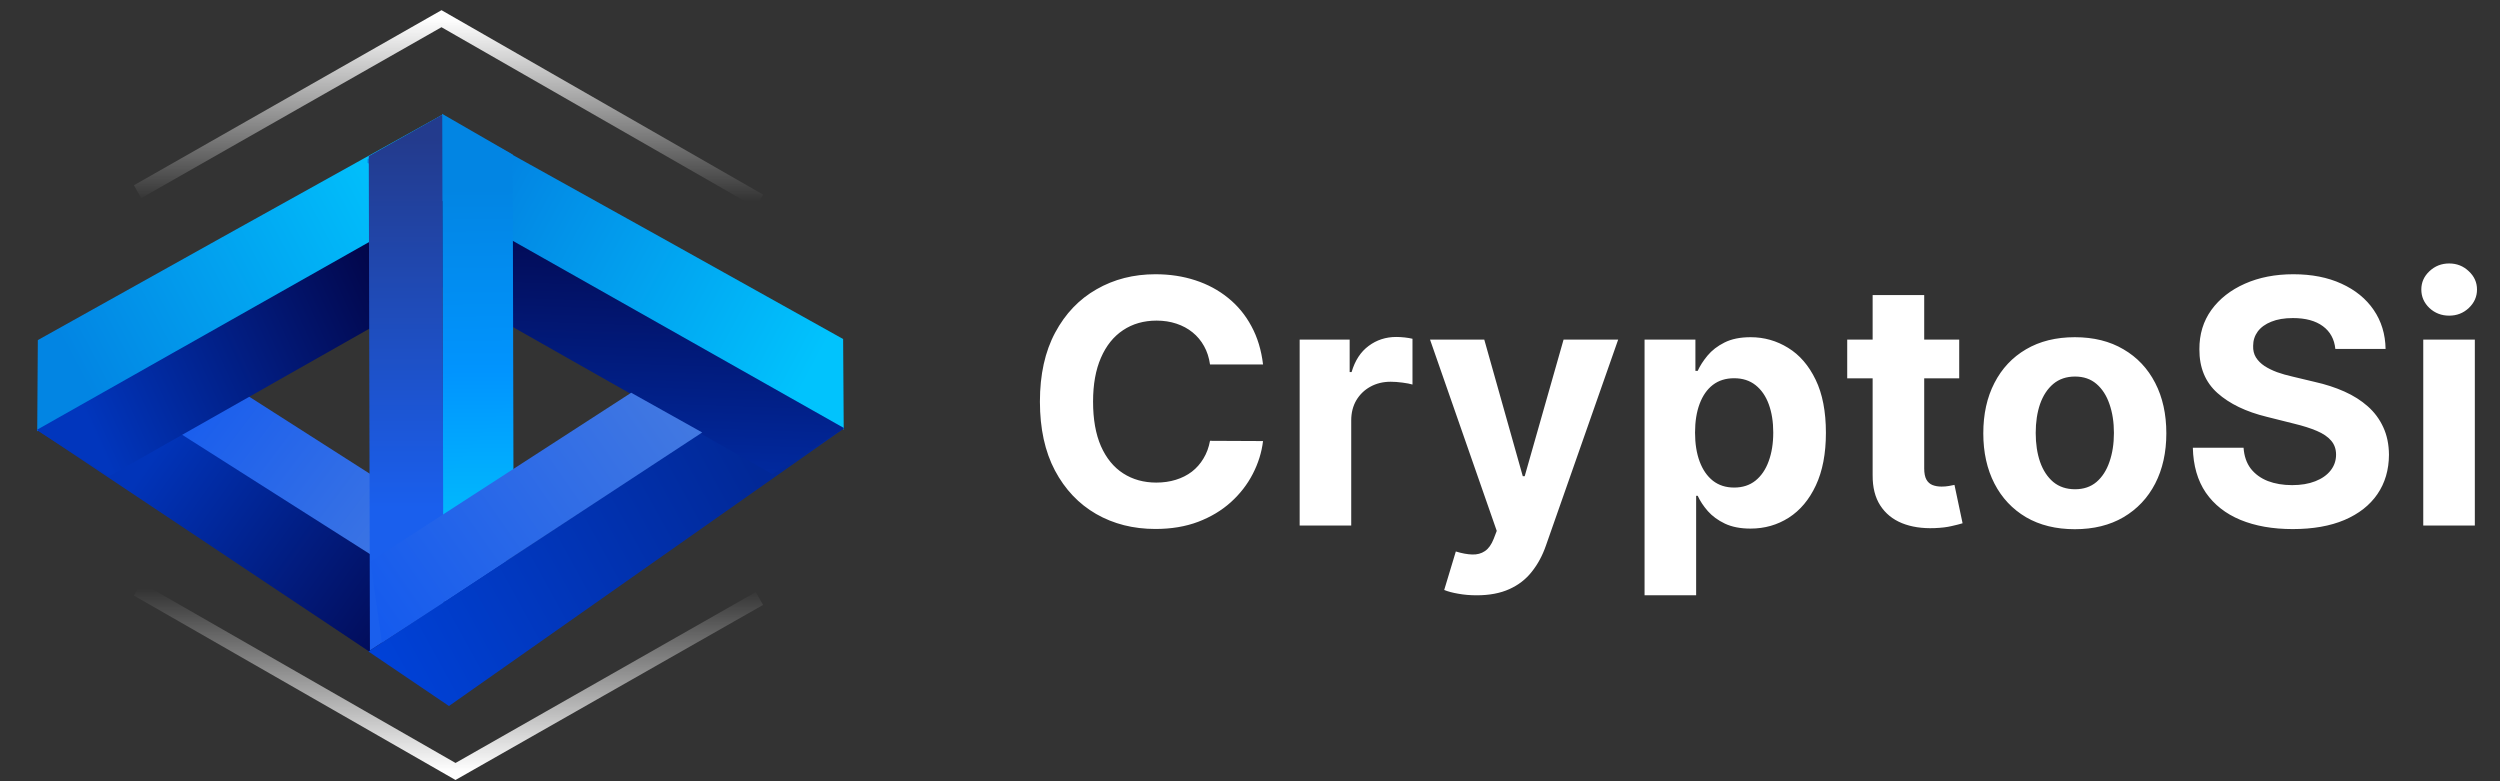 <svg width="176" height="55" viewBox="0 0 176 55" fill="none" xmlns="http://www.w3.org/2000/svg">
<rect x="0" y="0" width="176" height="55" fill="#333333" stroke="none"/>
<path d="M88.918 25.656H85.185C85.117 25.173 84.977 24.744 84.767 24.369C84.557 23.989 84.287 23.665 83.957 23.398C83.628 23.131 83.247 22.926 82.815 22.784C82.389 22.642 81.926 22.571 81.426 22.571C80.523 22.571 79.736 22.796 79.065 23.244C78.395 23.688 77.875 24.335 77.506 25.188C77.136 26.034 76.952 27.062 76.952 28.273C76.952 29.517 77.136 30.562 77.506 31.409C77.881 32.256 78.403 32.895 79.074 33.327C79.744 33.758 80.52 33.974 81.401 33.974C81.895 33.974 82.352 33.909 82.773 33.778C83.199 33.648 83.577 33.457 83.906 33.207C84.236 32.952 84.508 32.642 84.724 32.278C84.946 31.915 85.099 31.5 85.185 31.034L88.918 31.051C88.821 31.852 88.579 32.625 88.193 33.369C87.812 34.108 87.298 34.77 86.651 35.355C86.008 35.935 85.242 36.395 84.349 36.736C83.463 37.071 82.46 37.239 81.341 37.239C79.784 37.239 78.392 36.886 77.165 36.182C75.943 35.477 74.977 34.457 74.267 33.122C73.562 31.787 73.21 30.171 73.21 28.273C73.21 26.369 73.568 24.75 74.284 23.415C75 22.079 75.972 21.062 77.199 20.364C78.426 19.659 79.807 19.307 81.341 19.307C82.352 19.307 83.29 19.449 84.153 19.733C85.023 20.017 85.793 20.432 86.463 20.977C87.133 21.517 87.679 22.179 88.099 22.963C88.526 23.747 88.798 24.645 88.918 25.656ZM91.496 37V23.909H95.016V26.193H95.152C95.391 25.381 95.791 24.767 96.354 24.352C96.916 23.932 97.564 23.722 98.297 23.722C98.479 23.722 98.675 23.733 98.885 23.756C99.095 23.778 99.28 23.81 99.439 23.849V27.071C99.269 27.02 99.033 26.974 98.731 26.935C98.43 26.895 98.155 26.875 97.905 26.875C97.371 26.875 96.894 26.991 96.473 27.224C96.058 27.452 95.729 27.77 95.484 28.179C95.246 28.588 95.126 29.06 95.126 29.594V37H91.496ZM103.956 41.909C103.496 41.909 103.064 41.872 102.661 41.798C102.263 41.73 101.933 41.642 101.672 41.534L102.49 38.824C102.916 38.955 103.3 39.026 103.641 39.037C103.987 39.048 104.286 38.969 104.536 38.798C104.791 38.628 104.999 38.338 105.158 37.929L105.371 37.375L100.675 23.909H104.493L107.203 33.523H107.339L110.075 23.909H113.919L108.831 38.415C108.587 39.119 108.254 39.733 107.834 40.256C107.419 40.784 106.893 41.19 106.257 41.474C105.621 41.764 104.854 41.909 103.956 41.909ZM115.777 41.909V23.909H119.357V26.108H119.518C119.678 25.756 119.908 25.398 120.209 25.034C120.516 24.665 120.913 24.358 121.402 24.114C121.896 23.864 122.51 23.739 123.243 23.739C124.197 23.739 125.078 23.989 125.885 24.489C126.692 24.983 127.337 25.73 127.82 26.73C128.303 27.724 128.544 28.972 128.544 30.472C128.544 31.932 128.308 33.165 127.837 34.17C127.371 35.17 126.734 35.929 125.928 36.446C125.126 36.957 124.229 37.213 123.234 37.213C122.53 37.213 121.93 37.097 121.436 36.864C120.947 36.631 120.547 36.338 120.234 35.986C119.922 35.628 119.683 35.267 119.518 34.903H119.408V41.909H115.777ZM119.331 30.454C119.331 31.233 119.439 31.912 119.655 32.492C119.871 33.071 120.183 33.523 120.592 33.847C121.001 34.165 121.499 34.324 122.084 34.324C122.675 34.324 123.175 34.162 123.584 33.838C123.993 33.508 124.303 33.054 124.513 32.474C124.729 31.889 124.837 31.216 124.837 30.454C124.837 29.699 124.732 29.034 124.521 28.46C124.311 27.886 124.001 27.438 123.592 27.114C123.183 26.79 122.68 26.628 122.084 26.628C121.493 26.628 120.993 26.784 120.584 27.097C120.18 27.409 119.871 27.852 119.655 28.426C119.439 29 119.331 29.676 119.331 30.454ZM137.928 23.909V26.636H130.044V23.909H137.928ZM131.834 20.773H135.464V32.977C135.464 33.312 135.516 33.574 135.618 33.761C135.72 33.943 135.862 34.071 136.044 34.145C136.232 34.219 136.447 34.256 136.692 34.256C136.862 34.256 137.033 34.242 137.203 34.213C137.374 34.179 137.504 34.153 137.595 34.136L138.166 36.838C137.984 36.895 137.729 36.96 137.399 37.034C137.07 37.114 136.669 37.162 136.197 37.179C135.322 37.213 134.555 37.097 133.896 36.83C133.243 36.562 132.734 36.148 132.371 35.585C132.007 35.023 131.828 34.312 131.834 33.455V20.773ZM146.067 37.256C144.743 37.256 143.598 36.974 142.632 36.412C141.672 35.844 140.93 35.054 140.408 34.043C139.885 33.026 139.624 31.847 139.624 30.506C139.624 29.153 139.885 27.972 140.408 26.96C140.93 25.943 141.672 25.153 142.632 24.591C143.598 24.023 144.743 23.739 146.067 23.739C147.391 23.739 148.533 24.023 149.493 24.591C150.459 25.153 151.203 25.943 151.726 26.96C152.249 27.972 152.51 29.153 152.51 30.506C152.51 31.847 152.249 33.026 151.726 34.043C151.203 35.054 150.459 35.844 149.493 36.412C148.533 36.974 147.391 37.256 146.067 37.256ZM146.084 34.443C146.686 34.443 147.189 34.273 147.592 33.932C147.996 33.585 148.3 33.114 148.504 32.517C148.714 31.921 148.82 31.241 148.82 30.48C148.82 29.719 148.714 29.04 148.504 28.443C148.3 27.847 147.996 27.375 147.592 27.028C147.189 26.682 146.686 26.509 146.084 26.509C145.476 26.509 144.964 26.682 144.55 27.028C144.141 27.375 143.831 27.847 143.621 28.443C143.416 29.04 143.314 29.719 143.314 30.48C143.314 31.241 143.416 31.921 143.621 32.517C143.831 33.114 144.141 33.585 144.55 33.932C144.964 34.273 145.476 34.443 146.084 34.443ZM164.408 24.565C164.339 23.878 164.047 23.344 163.53 22.963C163.013 22.582 162.311 22.392 161.425 22.392C160.822 22.392 160.314 22.477 159.899 22.648C159.484 22.812 159.166 23.043 158.945 23.338C158.729 23.634 158.621 23.969 158.621 24.344C158.609 24.656 158.675 24.929 158.817 25.162C158.964 25.395 159.166 25.597 159.422 25.767C159.678 25.932 159.973 26.077 160.308 26.202C160.643 26.321 161.001 26.423 161.382 26.509L162.95 26.884C163.712 27.054 164.411 27.281 165.047 27.565C165.683 27.849 166.234 28.199 166.7 28.614C167.166 29.028 167.527 29.517 167.783 30.079C168.044 30.642 168.178 31.287 168.183 32.014C168.178 33.082 167.905 34.008 167.365 34.793C166.831 35.571 166.058 36.176 165.047 36.608C164.041 37.034 162.828 37.247 161.408 37.247C159.999 37.247 158.771 37.031 157.726 36.599C156.686 36.168 155.874 35.528 155.288 34.682C154.709 33.83 154.405 32.776 154.376 31.52H157.947C157.987 32.105 158.155 32.594 158.45 32.986C158.751 33.372 159.152 33.665 159.652 33.864C160.158 34.057 160.729 34.153 161.365 34.153C161.99 34.153 162.533 34.062 162.993 33.881C163.459 33.699 163.82 33.446 164.075 33.122C164.331 32.798 164.459 32.426 164.459 32.006C164.459 31.614 164.342 31.284 164.109 31.017C163.882 30.75 163.547 30.523 163.104 30.335C162.666 30.148 162.129 29.977 161.493 29.824L159.592 29.347C158.121 28.989 156.959 28.429 156.107 27.668C155.254 26.906 154.831 25.881 154.837 24.591C154.831 23.534 155.112 22.611 155.68 21.821C156.254 21.031 157.041 20.415 158.041 19.972C159.041 19.528 160.178 19.307 161.45 19.307C162.746 19.307 163.876 19.528 164.842 19.972C165.814 20.415 166.57 21.031 167.109 21.821C167.649 22.611 167.928 23.526 167.945 24.565H164.408ZM170.597 37V23.909H174.228V37H170.597ZM172.421 22.222C171.881 22.222 171.418 22.043 171.032 21.685C170.651 21.321 170.461 20.886 170.461 20.381C170.461 19.881 170.651 19.452 171.032 19.094C171.418 18.73 171.881 18.548 172.421 18.548C172.961 18.548 173.421 18.73 173.802 19.094C174.188 19.452 174.381 19.881 174.381 20.381C174.381 20.886 174.188 21.321 173.802 21.685C173.421 22.043 172.961 22.222 172.421 22.222Z" fill="white"/>
<path fill-rule="evenodd" clip-rule="evenodd" d="M2.584 30.251L30.664 48.986L35.113 46.418L36.138 45.42L7.788 27.247L2.584 30.251Z" fill="url(#paint0_linear_1096_6446)"/>
<path fill-rule="evenodd" clip-rule="evenodd" d="M15.611 16.717L2.663 23.942L2.62 30.363L36.387 11.455L36.386 11.189L31.143 8.08L15.611 16.717Z" fill="url(#paint1_linear_1096_6446)"/>
<path fill-rule="evenodd" clip-rule="evenodd" d="M36.137 45.42L38.581 41.368L12.468 24.684L7.779 27.404L36.137 45.42Z" fill="url(#paint2_linear_1096_6446)"/>
<path fill-rule="evenodd" clip-rule="evenodd" d="M36.38 11.162L2.583 30.268L7.674 33.53L36.38 17.255L36.38 11.162Z" fill="url(#paint3_linear_1096_6446)"/>
<path fill-rule="evenodd" clip-rule="evenodd" d="M25.939 45.867L31.607 49.703L59.448 30.138L54.308 27.171L25.939 45.867Z" fill="url(#paint4_linear_1096_6446)"/>
<path fill-rule="evenodd" clip-rule="evenodd" d="M46.5 16.693L59.356 23.867L59.398 30.241L25.874 11.469L25.875 11.204L31.079 8.118L46.5 16.693Z" fill="url(#paint5_linear_1096_6446)"/>
<path fill-rule="evenodd" clip-rule="evenodd" d="M25.994 11.241L59.436 30.146L54.382 33.386L25.994 17.291L25.994 11.241Z" fill="url(#paint6_linear_1096_6446)"/>
<path fill-rule="evenodd" clip-rule="evenodd" d="M36.095 10.881L36.16 39.035L31.2 42.268L31.12 8.011L31.12 8.011L36.095 10.881Z" fill="url(#paint7_linear_1096_6446)"/>
<path fill-rule="evenodd" clip-rule="evenodd" d="M26.043 45.792L31.214 42.422L31.134 8.081L25.962 10.992L26.043 45.792Z" fill="url(#paint8_linear_1096_6446)"/>
<path d="M26.888 45.234L26.079 39.524L44.436 27.649L49.435 30.446L26.888 45.234Z" fill="url(#paint9_linear_1096_6446)"/>
<path d="M9.685 13.495L31.081 1.316L53.464 14.154" stroke="url(#paint10_linear_1096_6446)" stroke-width="1.041"/>
<path d="M53.464 42.133L32.068 54.312L9.685 41.475" stroke="url(#paint11_linear_1096_6446)" stroke-width="1.041"/>
<defs>
<linearGradient id="paint0_linear_1096_6446" x1="30.051" y1="46.499" x2="10.438" y2="32.581" gradientUnits="userSpaceOnUse">
<stop stop-color="#02064A"/>
<stop offset="1" stop-color="#0134B9"/>
</linearGradient>
<linearGradient id="paint1_linear_1096_6446" x1="5.061" y1="25.306" x2="28.632" y2="12.963" gradientUnits="userSpaceOnUse">
<stop stop-color="#0285E3"/>
<stop offset="1" stop-color="#01C3FD"/>
</linearGradient>
<linearGradient id="paint2_linear_1096_6446" x1="29.102" y1="39.54" x2="13.602" y2="27.836" gradientUnits="userSpaceOnUse">
<stop stop-color="#4077E2"/>
<stop offset="1" stop-color="#185DEE"/>
</linearGradient>
<linearGradient id="paint3_linear_1096_6446" x1="6.96" y1="31.317" x2="27.963" y2="21.787" gradientUnits="userSpaceOnUse">
<stop stop-color="#0136BD"/>
<stop offset="1" stop-color="#02064A"/>
</linearGradient>
<linearGradient id="paint4_linear_1096_6446" x1="52.629" y1="31.975" x2="15.044" y2="52.631" gradientUnits="userSpaceOnUse">
<stop stop-color="#012897"/>
<stop offset="1" stop-color="#004DF4"/>
</linearGradient>
<linearGradient id="paint5_linear_1096_6446" x1="57.255" y1="25.938" x2="34.637" y2="13.899" gradientUnits="userSpaceOnUse">
<stop stop-color="#01C3FD"/>
<stop offset="1" stop-color="#0285E3"/>
</linearGradient>
<linearGradient id="paint6_linear_1096_6446" x1="36.061" y1="13.602" x2="34.67" y2="52.212" gradientUnits="userSpaceOnUse">
<stop stop-color="#02064A"/>
<stop offset="1" stop-color="#004DF4"/>
</linearGradient>
<linearGradient id="paint7_linear_1096_6446" x1="34.163" y1="13.284" x2="34.48" y2="39.223" gradientUnits="userSpaceOnUse">
<stop stop-color="#0285E3"/>
<stop offset="0.495" stop-color="#0194FE"/>
<stop offset="1" stop-color="#01C3FD"/>
</linearGradient>
<linearGradient id="paint8_linear_1096_6446" x1="30.367" y1="9.805" x2="30.367" y2="35.744" gradientUnits="userSpaceOnUse">
<stop stop-color="#233B8D"/>
<stop offset="1" stop-color="#1A5FED"/>
</linearGradient>
<linearGradient id="paint9_linear_1096_6446" x1="16.133" y1="50.612" x2="57.888" y2="21.51" gradientUnits="userSpaceOnUse">
<stop stop-color="#004DF4"/>
<stop offset="1" stop-color="#5786DB"/>
</linearGradient>
<linearGradient id="paint10_linear_1096_6446" x1="31.575" y1="1.316" x2="31.575" y2="14.154" gradientUnits="userSpaceOnUse">
<stop stop-color="white"/>
<stop offset="1" stop-color="white" stop-opacity="0"/>
</linearGradient>
<linearGradient id="paint11_linear_1096_6446" x1="31.574" y1="54.312" x2="31.574" y2="41.475" gradientUnits="userSpaceOnUse">
<stop stop-color="white"/>
<stop offset="1" stop-color="white" stop-opacity="0"/>
</linearGradient>
</defs>
</svg>
